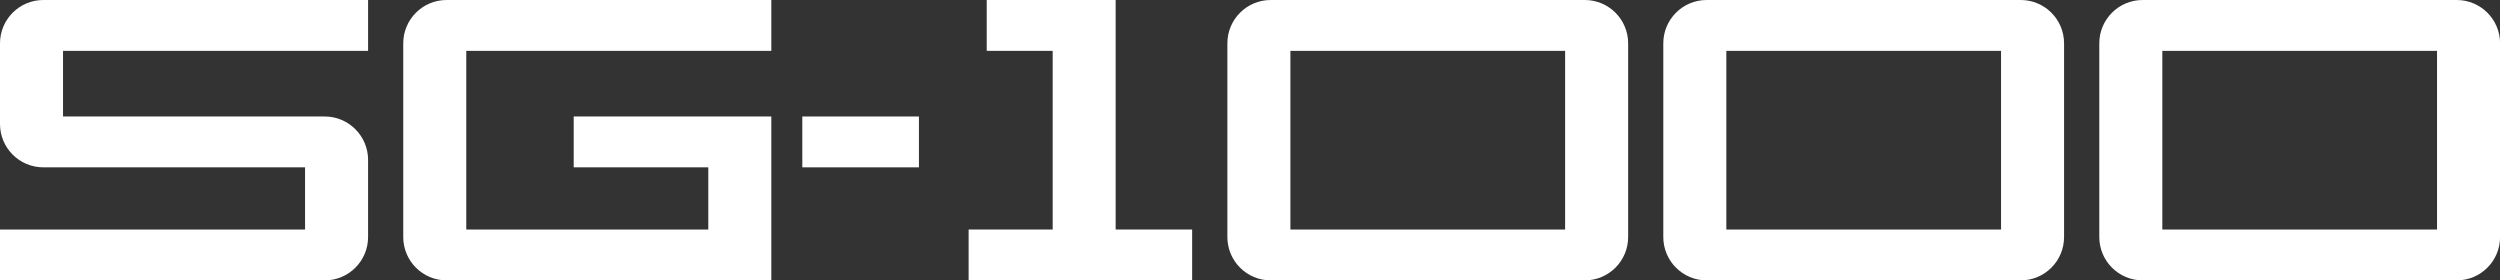 <?xml version="1.0" encoding="utf-8"?>
<!-- Generator: Adobe Illustrator 25.1.0, SVG Export Plug-In . SVG Version: 6.00 Build 0)  -->
<svg version="1.1" id="Layer_1" xmlns="http://www.w3.org/2000/svg" xmlns:xlink="http://www.w3.org/1999/xlink" x="0px" y="0px"
	 viewBox="0 0 3839.5 430.6" style="enable-background:new 0 0 3839.5 430.6;" xml:space="preserve">
<rect x="0" y="0" width="3839.5" height="430.6" fill="#333333" stroke="none"/>
<style type="text/css">
	.st0{fill:#3852A1;}
	.st1{fill:#FF0000;}
	.st2{fill:#FFFFFF;}
</style>
<g>
	<g>
		<rect x="1232.2" y="178.9" class="st2" width="179.1" height="78.1"/>
		<polygon class="st2" points="1713.4,352.5 1713.4,78.1 1713.4,0 1515.4,0 1515.4,78.1 1616.7,78.1 1616.7,352.5 1487.6,352.5 
			1487.6,430.6 1830.9,430.6 1830.9,352.5 		"/>
		<path class="st2" d="M716.1,352.5V78.1h468.5V0H685.9c-36.8,0-66.6,29.8-66.6,66.6V364c0,36.8,29.8,66.6,66.6,66.6h498.7V178.9
			H881.1V257h206.7v95.5H716.1z"/>
		<path class="st2" d="M1885,66.6V364c0,36.8,29.8,66.6,66.6,66.6h482.3c36.8,0,66.6-29.8,66.6-66.6V66.6
			c0-36.8-29.8-66.6-66.6-66.6h-482.3C1914.8,0,1885,29.8,1885,66.6z M1981.8,352.5V78.1h421.9v274.4H1981.8z"/>
		<path class="st2" d="M2554.5,66.6V364c0,36.8,29.8,66.6,66.6,66.6h482.3c36.8,0,66.6-29.8,66.6-66.6V66.6
			c0-36.8-29.8-66.6-66.6-66.6h-482.3C2584.3,0,2554.5,29.8,2554.5,66.6z M2651.3,352.5V78.1h421.9v274.4H2651.3z"/>
		<path class="st2" d="M3224.1,66.6V364c0,36.8,29.8,66.6,66.6,66.6h482.3c36.8,0,66.6-29.8,66.6-66.6V66.6
			c0-36.8-29.8-66.6-66.6-66.6h-482.3C3253.9,0,3224.1,29.8,3224.1,66.6z M3320.9,352.5V78.1h421.9v274.4H3320.9z"/>
		<path class="st2" d="M498.7,178.9H96.8V78.1h468.5V0H66.6C29.8,0,0,29.8,0,66.6v123.8C0,227.2,29.8,257,66.6,257h401.9v95.5H0
			v78.1h498.7c36.8,0,66.6-29.8,66.6-66.6V245.5C565.3,208.8,535.4,178.9,498.7,178.9z"/>
	</g>
</g>
</svg>
